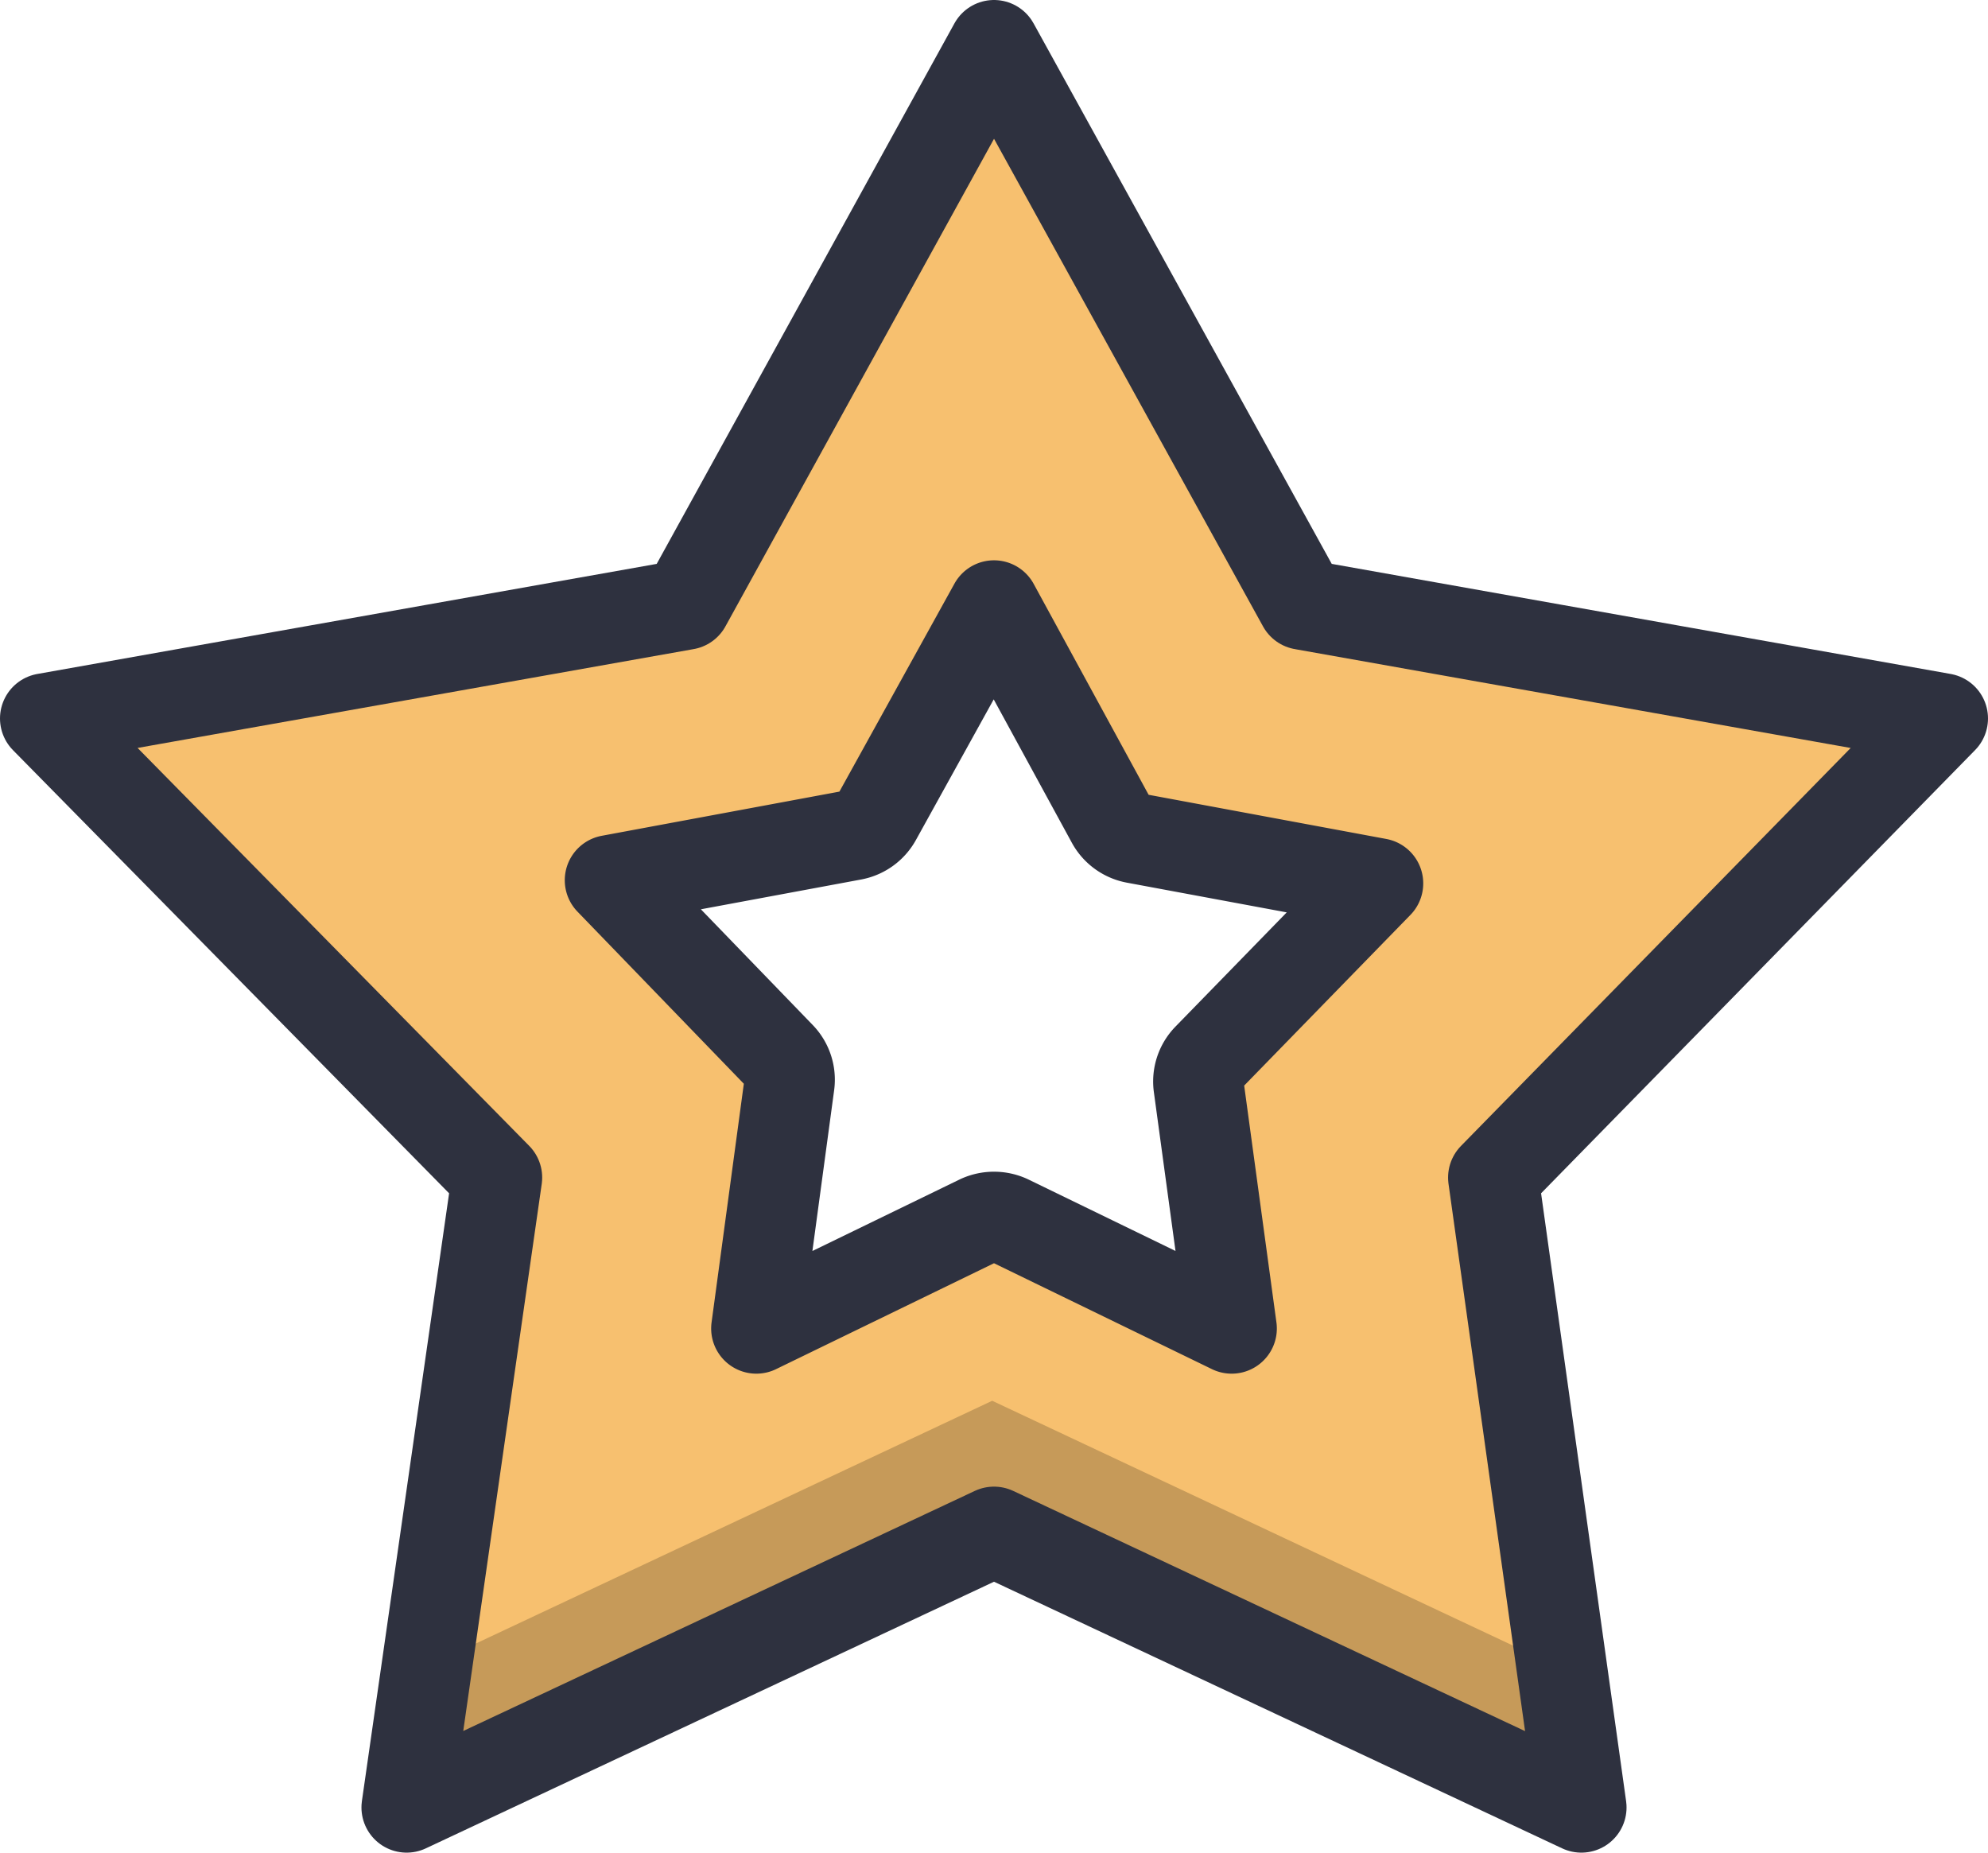 <svg xmlns="http://www.w3.org/2000/svg" viewBox="0 0 44 41"><defs><style>.cls-1{fill:#f7c06f;}.cls-2{opacity:0.2;}.cls-3{fill:none;stroke:#2e313f;stroke-linejoin:round;stroke-width:2px;}</style></defs><title>star-2</title><g id="Layer_2" data-name="Layer 2"><g id="Outlines"><path class="cls-1" d="M43,16,28.79,13.48,22,1.1,15.14,13.48,1,16l10,10.16L9,40.1,22,34l13,6.1L33,26.16ZM27.22,29.5l-4.94-2.36a.77.77,0,0,0-.64,0L16.71,29.5l.72-5.36a.74.74,0,0,0-.2-.62l-3.77-3.9,5.38-1a.75.75,0,0,0,.52-.38L22,13.5l2.6,4.77a.75.75,0,0,0,.52.38l5.38,1-3.77,3.9a.74.74,0,0,0-.2.62Z"/><g class="cls-2"><polygon points="21.96 31 9.43 36.89 8.98 40.1 21.96 34 34.94 40.1 34.49 36.89 21.96 31"/></g><g id="star-2"><path class="cls-3" d="M33.05,26.06,35,40,22,33.9,9,40,11,26.06,1,15.9l14.18-2.52L22,1l6.83,12.38L43,15.9Z"/><path class="cls-3" d="M26.73,23.42a.74.74,0,0,0-.2.62l.73,5.36L22.32,27a.77.77,0,0,0-.64,0L16.74,29.4,17.47,24a.74.74,0,0,0-.2-.62l-3.77-3.9,5.38-1a.75.75,0,0,0,.52-.38L22,13.4l2.6,4.77a.75.75,0,0,0,.52.38l5.38,1Z"/></g></g></g></svg>